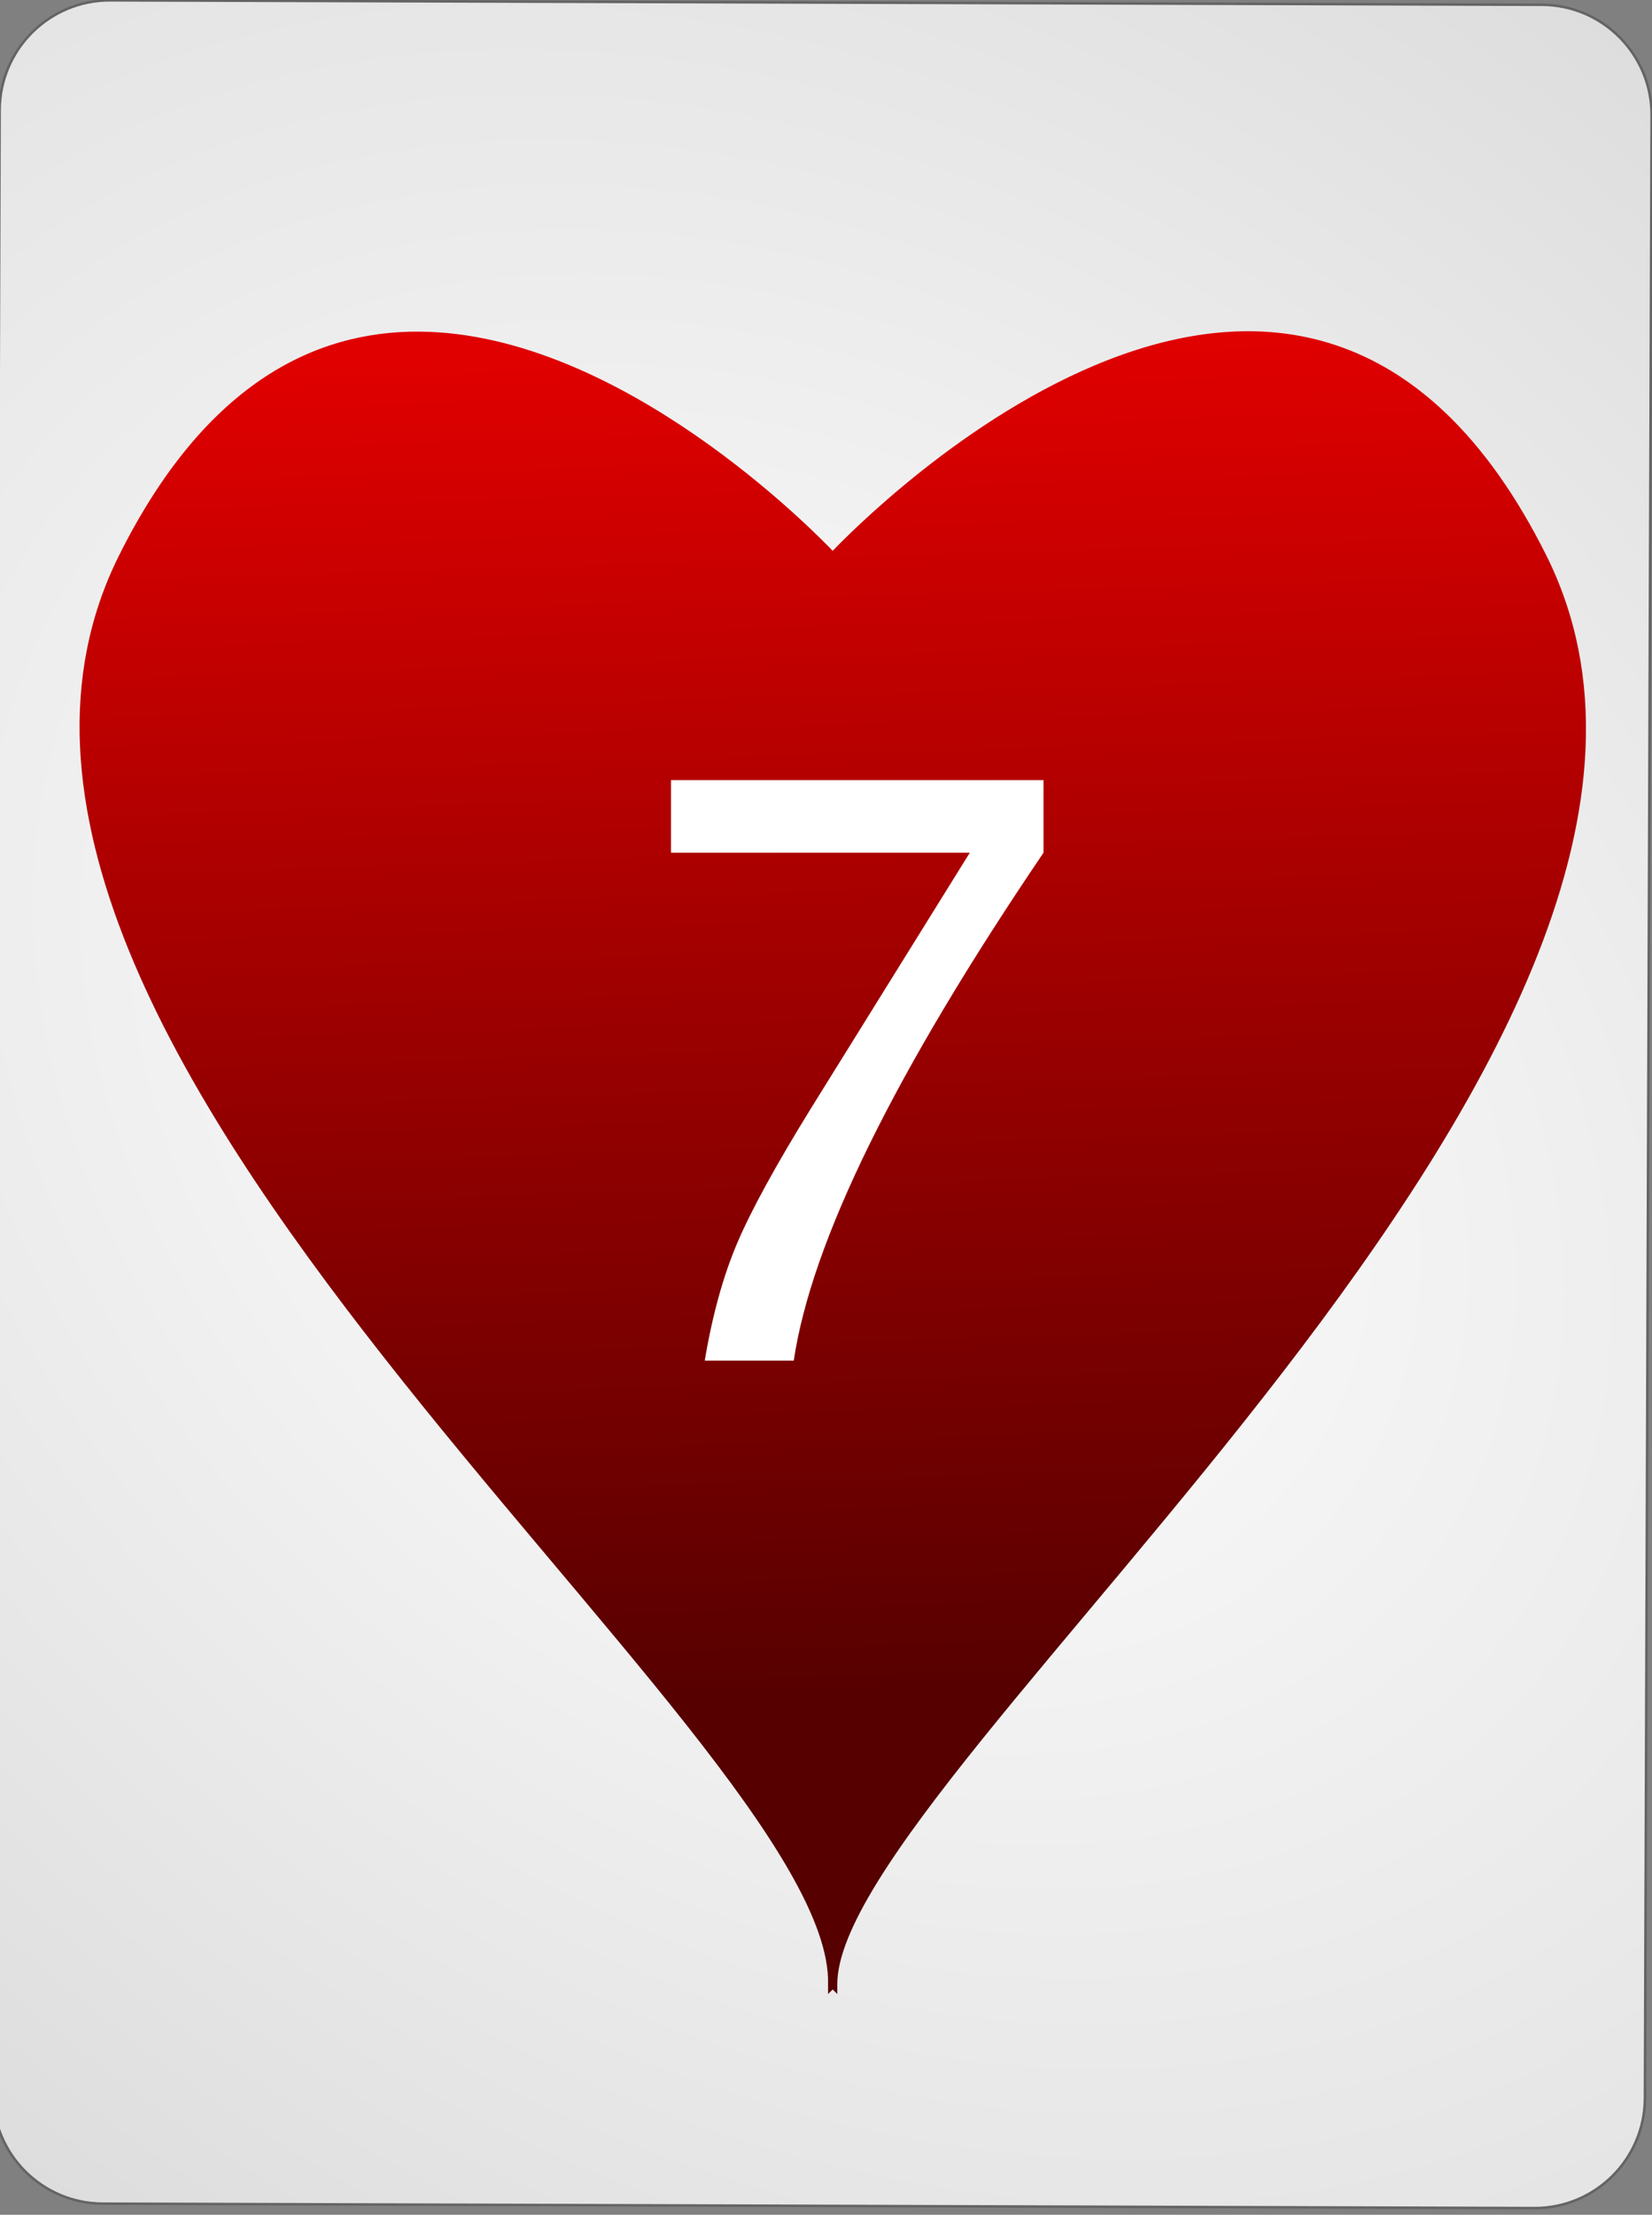 <?xml version="1.0" encoding="UTF-8" standalone="no"?><!DOCTYPE svg PUBLIC "-//W3C//DTD SVG 1.1//EN" "http://www.w3.org/Graphics/SVG/1.1/DTD/svg11.dtd"><svg width="100%" height="100%" viewBox="0 0 144 193" version="1.1" xmlns="http://www.w3.org/2000/svg" xmlns:xlink="http://www.w3.org/1999/xlink" xml:space="preserve" style="fill-rule:evenodd;clip-rule:evenodd;"><rect x="0" y="0" width="144" height="193" fill="#808080" stroke="none"/><path id="Card-background" d="M143.967,10.046c0.018,-5.299 -4.269,-9.614 -9.568,-9.63l-124.799,-0.386c-5.298,-0.017 -9.615,4.272 -9.632,9.57l-0.583,172.799c-0.018,5.298 4.269,9.613 9.567,9.63l124.8,0.386c5.298,0.016 9.614,-4.272 9.632,-9.57l0.583,-172.799Z" style="fill:url(#_Radial1);stroke:#646464;stroke-width:0.22px;"/><g id="Hearts"><path id="path7647" d="M36.578,29.053c-9.303,-0.077 -18.74,4.742 -26.068,19.429c-21.094,42.279 62.32,102.511 61.825,124.423l0,0.485c0,0 0.203,-0.199 0.248,-0.242c0.045,0.043 0.247,0.242 0.247,0.242l0,-0.485c0,-18.713 82.919,-82.144 61.825,-124.423c-21.079,-42.248 -59.505,-2.956 -62.072,-0.258c-1.673,-1.758 -18.546,-19.028 -36.005,-19.171l0,0Z" style="fill:url(#_Linear2);stroke:url(#_Linear3);stroke-width:0.31px;"/></g><g id="text4596"><path d="M61.43,118.569c0.661,-3.942 1.601,-7.349 2.82,-10.22c1.219,-2.871 3.378,-6.813 6.477,-11.826l13.808,-22.217l-26.045,0l0,-6.323l32.471,0l0,6.323c-12.965,19.118 -20.223,33.872 -21.772,44.263l-7.759,0Z" style="fill:url(#_Linear4);fill-rule:nonzero;"/></g><defs><radialGradient id="_Radial1" cx="0" cy="0" r="1" gradientUnits="userSpaceOnUse" gradientTransform="matrix(126.562,97.728,-71.661,95.294,71.676,96.222)"><stop offset="0%" style="stop-color:#fff;stop-opacity:1"/><stop offset="100%" style="stop-color:#dcdcdc;stop-opacity:1"/></radialGradient><linearGradient id="_Linear2" x1="0" y1="0" x2="1" y2="0" gradientUnits="userSpaceOnUse" gradientTransform="matrix(3.116,118.663,-118.663,3.116,72.83,29.746)"><stop offset="0%" style="stop-color:#e00000;stop-opacity:1"/><stop offset="100%" style="stop-color:#560000;stop-opacity:1"/></linearGradient><linearGradient id="_Linear3" x1="0" y1="0" x2="1" y2="0" gradientUnits="userSpaceOnUse" gradientTransform="matrix(3.116,118.663,-118.663,3.116,72.83,29.746)"><stop offset="0%" style="stop-color:#e00000;stop-opacity:1"/><stop offset="100%" style="stop-color:#560000;stop-opacity:1"/></linearGradient><linearGradient id="_Linear4" x1="0" y1="0" x2="1" y2="0" gradientUnits="userSpaceOnUse" gradientTransform="matrix(0.098,31.922,-31.922,0.098,128.535,196.086)"><stop offset="0%" style="stop-color:#fff;stop-opacity:1"/><stop offset="100%" style="stop-color:#dcdcdc;stop-opacity:1"/></linearGradient></defs></svg>